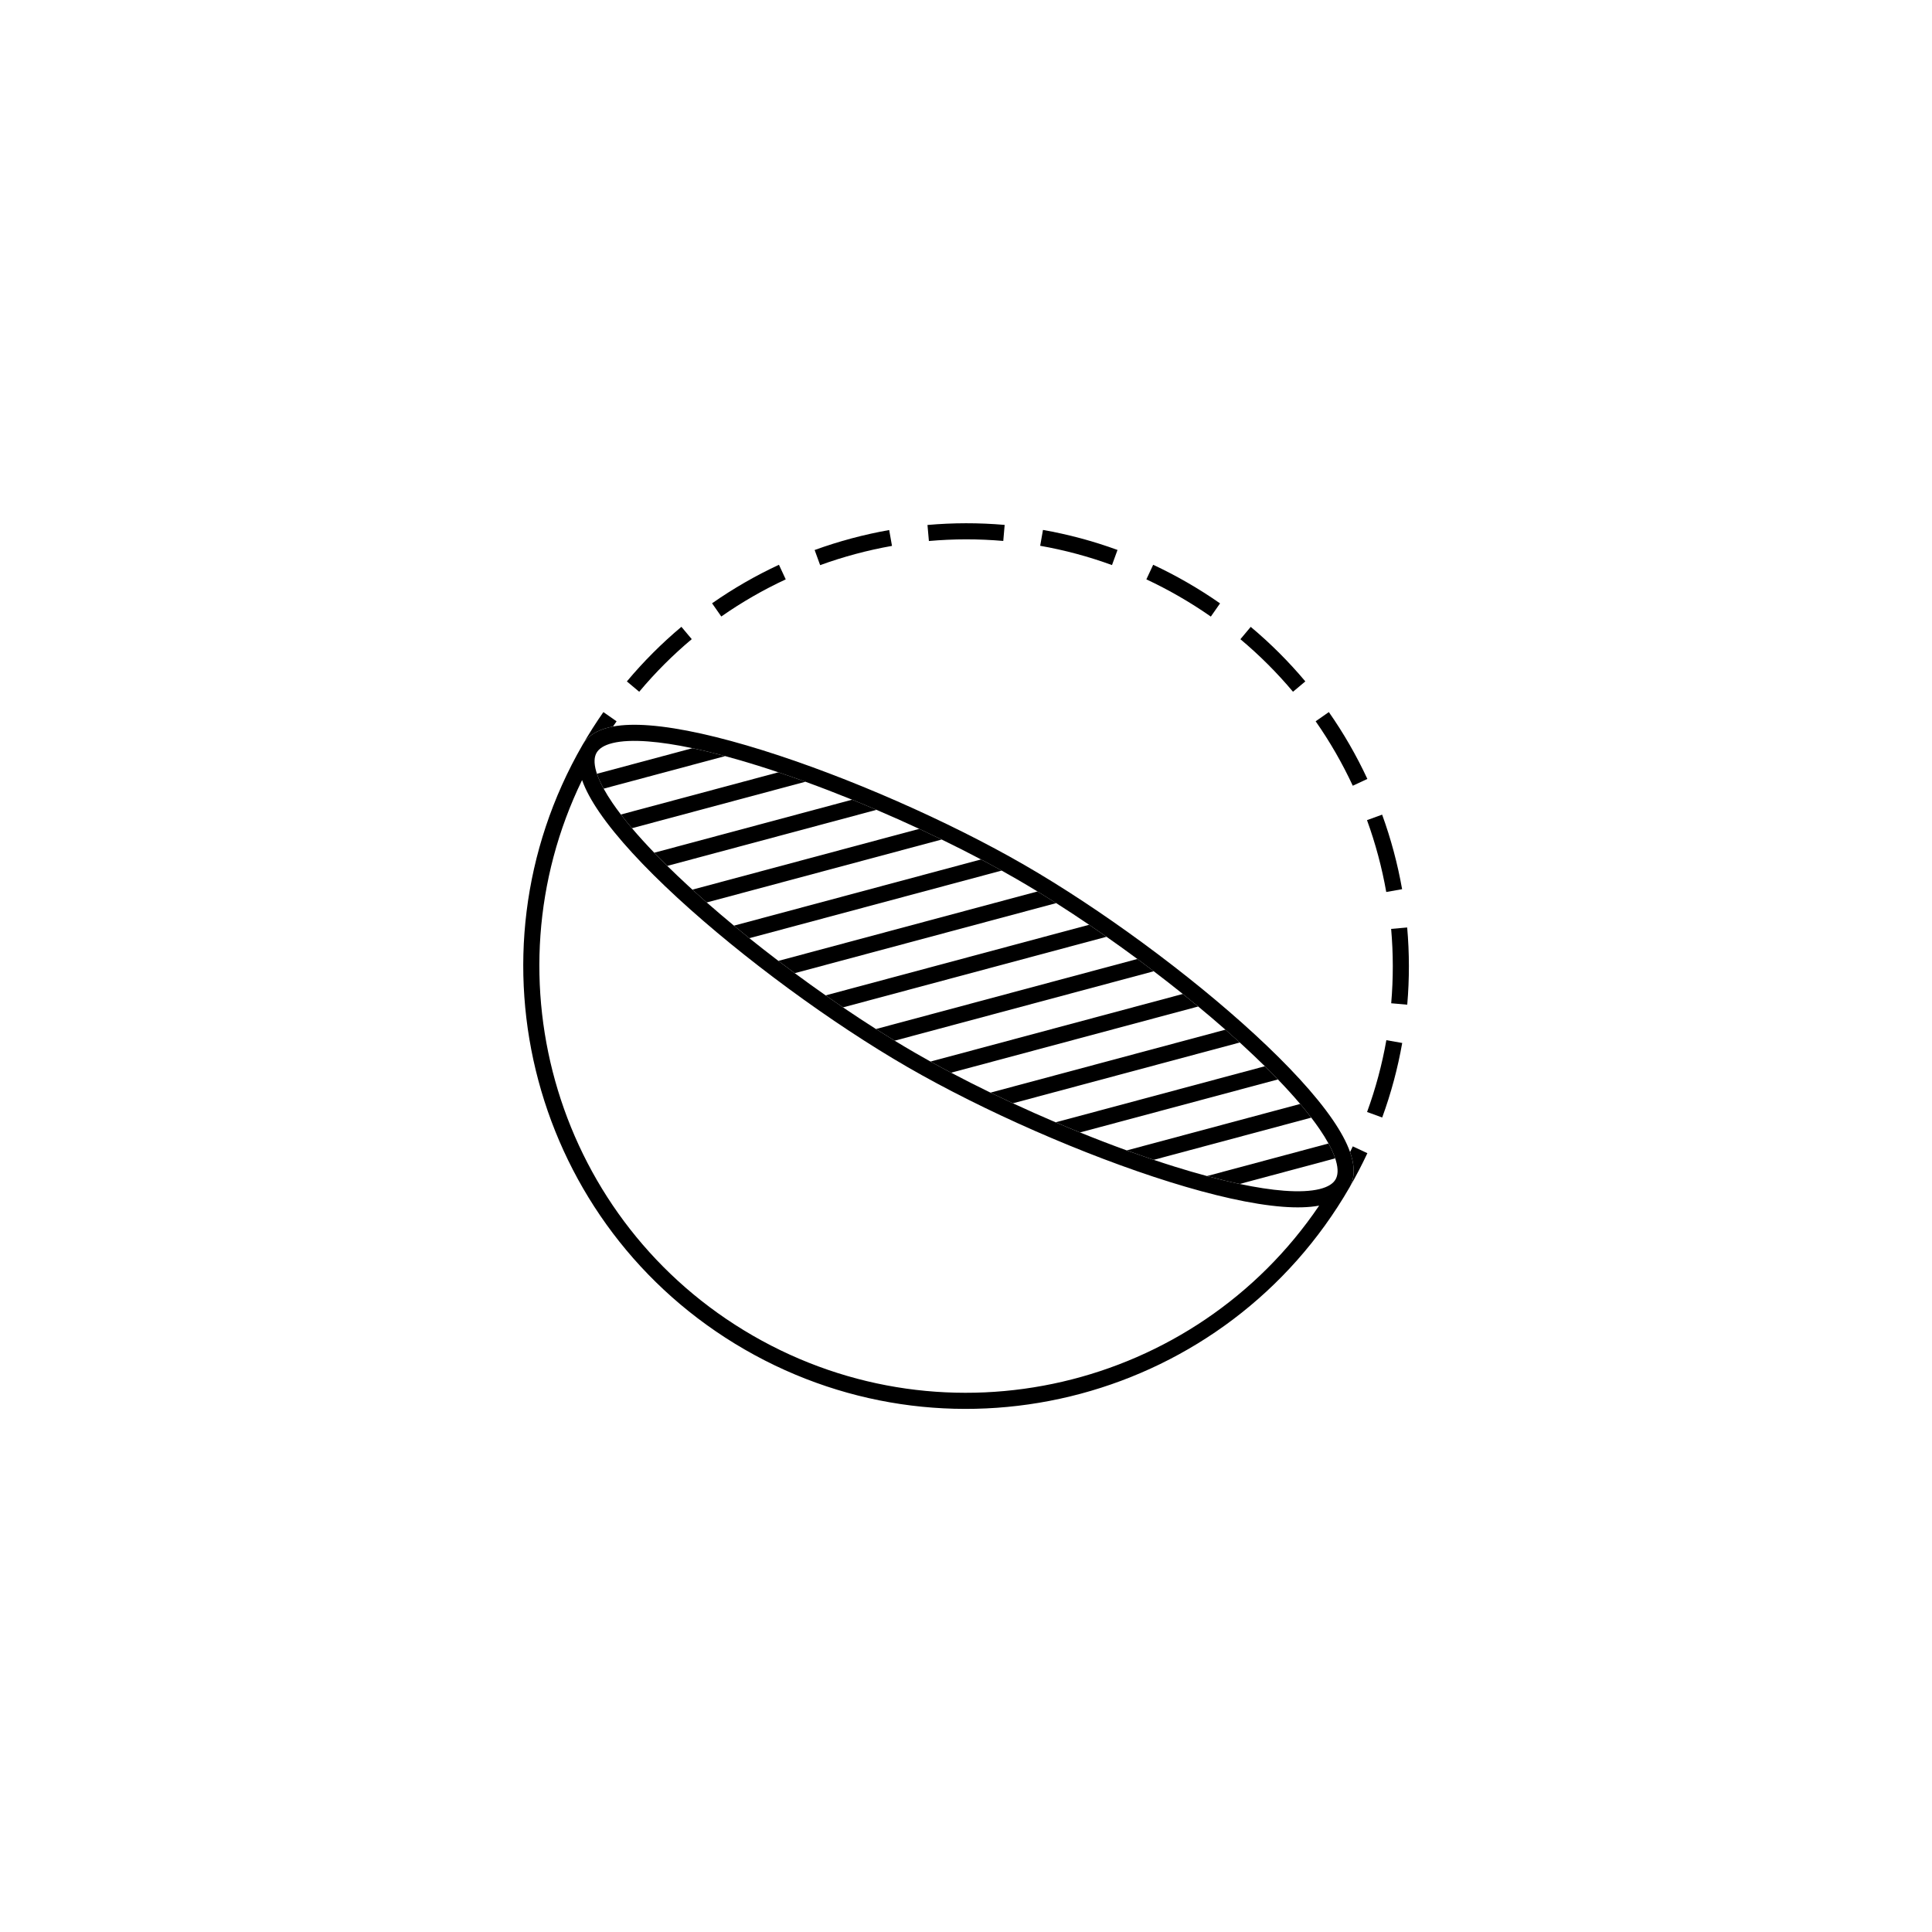 <svg width="1200" height="1200" viewBox="0 0 1200 1200" fill="none" xmlns="http://www.w3.org/2000/svg">
<path fill-rule="evenodd" clip-rule="evenodd" d="M462.546 838.202C594.076 914.142 762.264 869.076 838.203 737.545C841.526 731.79 841.366 724.96 839.367 718.1C839.125 717.267 838.852 716.424 838.551 715.571C836.367 709.382 832.677 702.69 827.908 695.708C817.038 679.792 799.887 661.404 779.421 642.549C738.446 604.797 683.379 564.441 636.296 537.258C589.213 510.075 526.73 482.563 473.549 465.953C446.987 457.657 422.487 451.998 403.269 450.542C394.838 449.903 387.197 450.054 380.744 451.256C379.855 451.422 378.989 451.608 378.146 451.814C371.206 453.513 365.212 456.79 361.889 462.545C285.95 594.076 331.015 762.263 462.546 838.202ZM370.549 467.545C371.977 465.073 374.984 462.884 380.524 461.527C386.044 460.176 393.436 459.826 402.513 460.513C410.674 461.132 419.962 462.569 430.106 464.712C436.553 466.074 443.346 467.72 450.415 469.623C456.917 471.372 463.652 473.339 470.568 475.498C474.819 476.826 479.132 478.225 483.492 479.689C489.012 481.542 494.61 483.5 500.258 485.549C509.828 489.023 519.543 492.76 529.273 496.704C534.321 498.75 539.374 500.852 544.412 503C553.338 506.806 562.219 510.761 570.956 514.817C575.649 516.996 580.301 519.204 584.895 521.435C593.267 525.501 601.449 529.641 609.347 533.812C613.704 536.113 617.973 538.424 622.141 540.737C625.252 542.464 628.306 544.192 631.296 545.918C635.602 548.404 639.976 551.003 644.402 553.701C648.241 556.042 652.119 558.458 656.023 560.94C662.78 565.237 669.618 569.734 676.478 574.389C680.079 576.832 683.686 579.32 687.29 581.844C693.702 586.336 700.106 590.945 706.453 595.639C709.861 598.159 713.253 600.704 716.621 603.267C722.727 607.914 728.755 612.624 734.661 617.363C737.887 619.952 741.077 622.551 744.224 625.153C750.024 629.951 755.675 634.761 761.131 639.552C764.164 642.215 767.136 644.872 770.041 647.517C770.915 648.314 771.784 649.109 772.646 649.903C777.173 654.074 781.514 658.203 785.64 662.267C788.442 665.026 791.145 667.756 793.74 670.449C798.777 675.678 803.408 680.769 807.567 685.674C810.031 688.579 812.329 691.419 814.447 694.183C816.326 696.633 818.063 699.024 819.65 701.348C821.79 704.48 823.627 707.45 825.157 710.242C826.986 713.581 828.377 716.667 829.322 719.479C829.483 719.96 829.632 720.433 829.767 720.897C831.363 726.374 830.97 730.073 829.543 732.545C828.115 735.017 825.108 737.206 819.568 738.563C814.048 739.914 806.656 740.264 797.579 739.577C789.418 738.958 780.13 737.521 769.986 735.378C763.539 734.017 756.746 732.37 749.677 730.467C743.175 728.718 736.44 726.751 729.524 724.592C725.273 723.264 720.96 721.865 716.6 720.401C711.079 718.548 705.482 716.59 699.834 714.541C690.264 711.068 680.549 707.33 670.819 703.386C665.771 701.34 660.718 699.238 655.68 697.09C646.754 693.284 637.873 689.329 629.136 685.273C624.443 683.094 619.791 680.886 615.197 678.655C606.825 674.589 598.643 670.449 590.745 666.278C586.388 663.977 582.119 661.666 577.951 659.353C574.84 657.626 571.786 655.898 568.796 654.172C564.49 651.686 560.115 649.087 555.689 646.389C551.851 644.048 547.973 641.633 544.069 639.15C537.312 634.854 530.474 630.357 523.614 625.701C520.013 623.258 516.406 620.77 512.802 618.246C506.39 613.755 499.986 609.145 493.639 604.451C490.231 601.931 486.839 599.386 483.471 596.823C477.365 592.176 471.337 587.467 465.431 582.727C462.205 580.138 459.014 577.539 455.868 574.937C450.068 570.139 444.417 565.329 438.961 560.538C435.928 557.875 432.955 555.218 430.051 552.573C429.176 551.776 428.308 550.981 427.446 550.187C422.919 546.016 418.578 541.887 414.451 537.823C411.65 535.064 408.947 532.334 406.352 529.641C401.315 524.412 396.684 519.321 392.525 514.416C390.061 511.511 387.763 508.671 385.645 505.907C383.766 503.457 382.029 501.066 380.442 498.742C378.302 495.61 376.465 492.641 374.935 489.848C373.106 486.509 371.715 483.423 370.77 480.611C370.609 480.13 370.461 479.657 370.325 479.193C368.73 473.716 369.122 470.017 370.549 467.545ZM796.823 749.548C777.604 748.092 753.104 742.433 726.543 734.137C673.361 717.527 610.879 690.015 563.796 662.832C516.713 635.649 461.646 595.293 420.67 557.542C400.205 538.686 383.054 520.298 372.184 504.382C367.415 497.401 363.725 490.709 361.541 484.519C301.366 608.423 346.391 759.593 467.546 829.542C588.701 899.491 742.132 862.898 819.348 748.834C812.895 750.036 805.254 750.187 796.823 749.548Z" fill="#FAFAFA" style="fill:#FAFAFA;fill:color(display-p3 0.98 0.98 0.98);fill-opacity:1;"/>
<path d="M374.773 442.293C370.229 448.796 365.928 455.549 361.889 462.545C365.212 456.79 371.206 453.513 378.146 451.814C378.989 451.608 379.855 451.422 380.744 451.256C381.48 450.17 382.222 449.091 382.97 448.02L374.773 442.293Z" fill="#FAFAFA" style="fill:#FAFAFA;fill:color(display-p3 0.98 0.98 0.98);fill-opacity:1;"/>
<path d="M849.3 716.261L840.242 712.025C839.688 713.21 839.124 714.392 838.551 715.571C838.852 716.424 839.125 717.267 839.367 718.1C841.366 724.96 841.526 731.79 838.203 737.545C842.242 730.549 845.94 723.448 849.3 716.261Z" fill="#525252" style="fill:#525252;fill:color(display-p3 0.322 0.322 0.322);fill-opacity:1;"/>
<path d="M861.092 646.075C858.445 661.097 854.467 676.019 849.114 690.675L858.508 694.105C864.063 678.894 868.192 663.405 870.941 647.81L861.092 646.075Z" fill="#737373" style="fill:#737373;fill:color(display-p3 0.452 0.452 0.452);fill-opacity:1;"/>
<path d="M864.061 576.954C865.413 592.251 865.442 607.71 864.101 623.149L874.064 624.014C875.455 607.989 875.425 591.947 874.022 576.074L864.061 576.954Z" fill="#A1A1A1" style="fill:#A1A1A1;fill:color(display-p3 0.63 0.63 0.63);fill-opacity:1;"/>
<path d="M849.069 509.403C854.338 523.903 858.34 538.84 861.027 554.032L870.874 552.291C868.087 536.529 863.934 521.031 858.467 505.988L849.069 509.403Z" fill="#A1A1A1" style="fill:#A1A1A1;fill:color(display-p3 0.63 0.63 0.63);fill-opacity:1;"/>
<path d="M817.173 448.009C826.054 460.71 833.757 474.111 840.235 488.035L849.302 483.817C842.58 469.369 834.586 455.461 825.368 442.278L817.173 448.009Z" fill="#D4D4D4" style="fill:#D4D4D4;fill:color(display-p3 0.831 0.831 0.831);fill-opacity:1;"/>
<path d="M770.431 397.023C782.394 407.039 793.3 417.973 803.104 429.659L810.765 423.232C800.588 411.101 789.267 399.751 776.85 389.356L770.431 397.023Z" fill="#E5E5E5" style="fill:#E5E5E5;fill:color(display-p3 0.898 0.898 0.898);fill-opacity:1;"/>
<path d="M712.026 359.849C718.953 363.088 725.799 366.653 732.546 370.548C739.293 374.444 745.803 378.591 752.072 382.97L757.798 374.772C751.295 370.228 744.542 365.927 737.546 361.888C730.55 357.849 723.448 354.151 716.262 350.791L712.026 359.849Z" fill="#E5E5E5" style="fill:#E5E5E5;fill:color(display-p3 0.898 0.898 0.898);fill-opacity:1;"/>
<path d="M646.075 338.999C661.098 341.646 676.02 345.624 690.676 350.977L694.106 341.583C678.895 336.028 663.406 331.899 647.811 329.15L646.075 338.999Z" fill="#F5F5F5" style="fill:#F5F5F5;fill:color(display-p3 0.961 0.961 0.961);fill-opacity:1;"/>
<path d="M576.955 336.03C592.252 334.678 607.71 334.649 623.15 335.99L624.015 326.027C607.99 324.636 591.948 324.666 576.074 326.069L576.955 336.03Z" fill="#F5F5F5" style="fill:#F5F5F5;fill:color(display-p3 0.961 0.961 0.961);fill-opacity:1;"/>
<path d="M509.404 351.022C523.904 345.753 538.841 341.751 554.033 339.064L552.291 329.217C536.53 332.004 521.032 336.157 505.988 341.624L509.404 351.022Z" fill="#F5F5F5" style="fill:#F5F5F5;fill:color(display-p3 0.961 0.961 0.961);fill-opacity:1;"/>
<path d="M448.009 382.918C460.71 374.038 474.112 366.334 488.036 359.856L483.818 350.789C469.37 357.511 455.462 365.505 442.279 374.723L448.009 382.918Z" fill="#FAFAFA" style="fill:#FAFAFA;fill:color(display-p3 0.98 0.98 0.98);fill-opacity:1;"/>
<path d="M397.024 429.66C407.04 417.697 417.974 406.791 429.66 396.987L423.233 389.326C411.102 399.504 399.752 410.824 389.356 423.241L397.024 429.66Z" fill="#FAFAFA" style="fill:#FAFAFA;fill:color(display-p3 0.98 0.98 0.98);fill-opacity:1;"/>
<path d="M370.77 480.611C371.715 483.423 373.106 486.509 374.935 489.848L450.415 469.623C443.346 467.72 436.553 466.074 430.106 464.712L370.77 480.611Z" fill="#155DFC" style="fill:#155DFC;fill:color(display-p3 0.084 0.364 0.986);fill-opacity:1;"/>
<path d="M385.645 505.907C387.763 508.671 390.061 511.511 392.525 514.416L500.258 485.549C494.61 483.5 489.012 481.542 483.492 479.689L385.645 505.907Z" fill="#2B7FFF" style="fill:#2B7FFF;fill:color(display-p3 0.169 0.498 1);fill-opacity:1;"/>
<path d="M406.352 529.641C408.947 532.334 411.65 535.064 414.451 537.823L544.412 503C539.374 500.852 534.321 498.75 529.273 496.704L406.352 529.641Z" fill="#51A2FF" style="fill:#51A2FF;fill:color(display-p3 0.316 0.636 1);fill-opacity:1;"/>
<path d="M430.051 552.573C432.955 555.218 435.928 557.875 438.961 560.538L584.895 521.435C580.301 519.204 575.649 516.996 570.956 514.817L430.051 552.573Z" fill="#8EC5FF" style="fill:#8EC5FF;fill:color(display-p3 0.557 0.773 1);fill-opacity:1;"/>
<path d="M455.868 574.937C459.014 577.539 462.205 580.138 465.431 582.727L622.141 540.737C617.973 538.424 613.704 536.113 609.347 533.812L455.868 574.937Z" fill="#8EC5FF" style="fill:#8EC5FF;fill:color(display-p3 0.557 0.773 1);fill-opacity:1;"/>
<path d="M483.471 596.823C486.839 599.386 490.231 601.931 493.639 604.451L656.023 560.94C652.119 558.458 648.241 556.042 644.402 553.701L483.471 596.823Z" fill="#A3B3FF" style="fill:#A3B3FF;fill:color(display-p3 0.639 0.702 1);fill-opacity:1;"/>
<path d="M512.802 618.246C516.406 620.77 520.013 623.258 523.614 625.701L687.29 581.844C683.686 579.32 680.079 576.832 676.478 574.389L512.802 618.246Z" fill="#C6D2FF" style="fill:#C6D2FF;fill:color(display-p3 0.778 0.823 1);fill-opacity:1;"/>
<path d="M544.069 639.15C547.973 641.633 551.851 644.048 555.689 646.389L716.621 603.267C713.253 600.704 709.861 598.159 706.453 595.639L544.069 639.15Z" fill="#C6D2FF" style="fill:#C6D2FF;fill:color(display-p3 0.778 0.823 1);fill-opacity:1;"/>
<path d="M577.951 659.353C582.119 661.666 586.388 663.977 590.745 666.278L744.224 625.153C741.077 622.551 737.887 619.952 734.661 617.363L577.951 659.353Z" fill="#E0E7FF" style="fill:#E0E7FF;fill:color(display-p3 0.878 0.906 1);fill-opacity:1;"/>
<path d="M615.197 678.655C619.791 680.886 624.443 683.094 629.136 685.273L770.041 647.517C767.136 644.872 764.164 642.215 761.131 639.552L615.197 678.655Z" fill="#EEF2FF" style="fill:#EEF2FF;fill:color(display-p3 0.933 0.949 1);fill-opacity:1;"/>
<path d="M655.68 697.09C660.718 699.238 665.771 701.34 670.819 703.386L793.74 670.449C791.145 667.756 788.442 665.026 785.64 662.267L655.68 697.09Z" fill="#F7FEE7" style="fill:#F7FEE7;fill:color(display-p3 0.969 0.997 0.906);fill-opacity:1;"/>
<path d="M699.834 714.541C705.482 716.59 711.079 718.548 716.6 720.401L814.447 694.183C812.329 691.419 810.031 688.579 807.567 685.674L699.834 714.541Z" fill="#ECFCCA" style="fill:#ECFCCA;fill:color(display-p3 0.925 0.989 0.793);fill-opacity:1;"/>
<path d="M749.677 730.467C756.746 732.37 763.539 734.017 769.986 735.378L829.322 719.479C828.377 716.667 826.986 713.581 825.157 710.242L749.677 730.467Z" fill="#D8F999" style="fill:#D8F999;fill:color(display-p3 0.848 0.978 0.6);fill-opacity:1;"/>
</svg>
